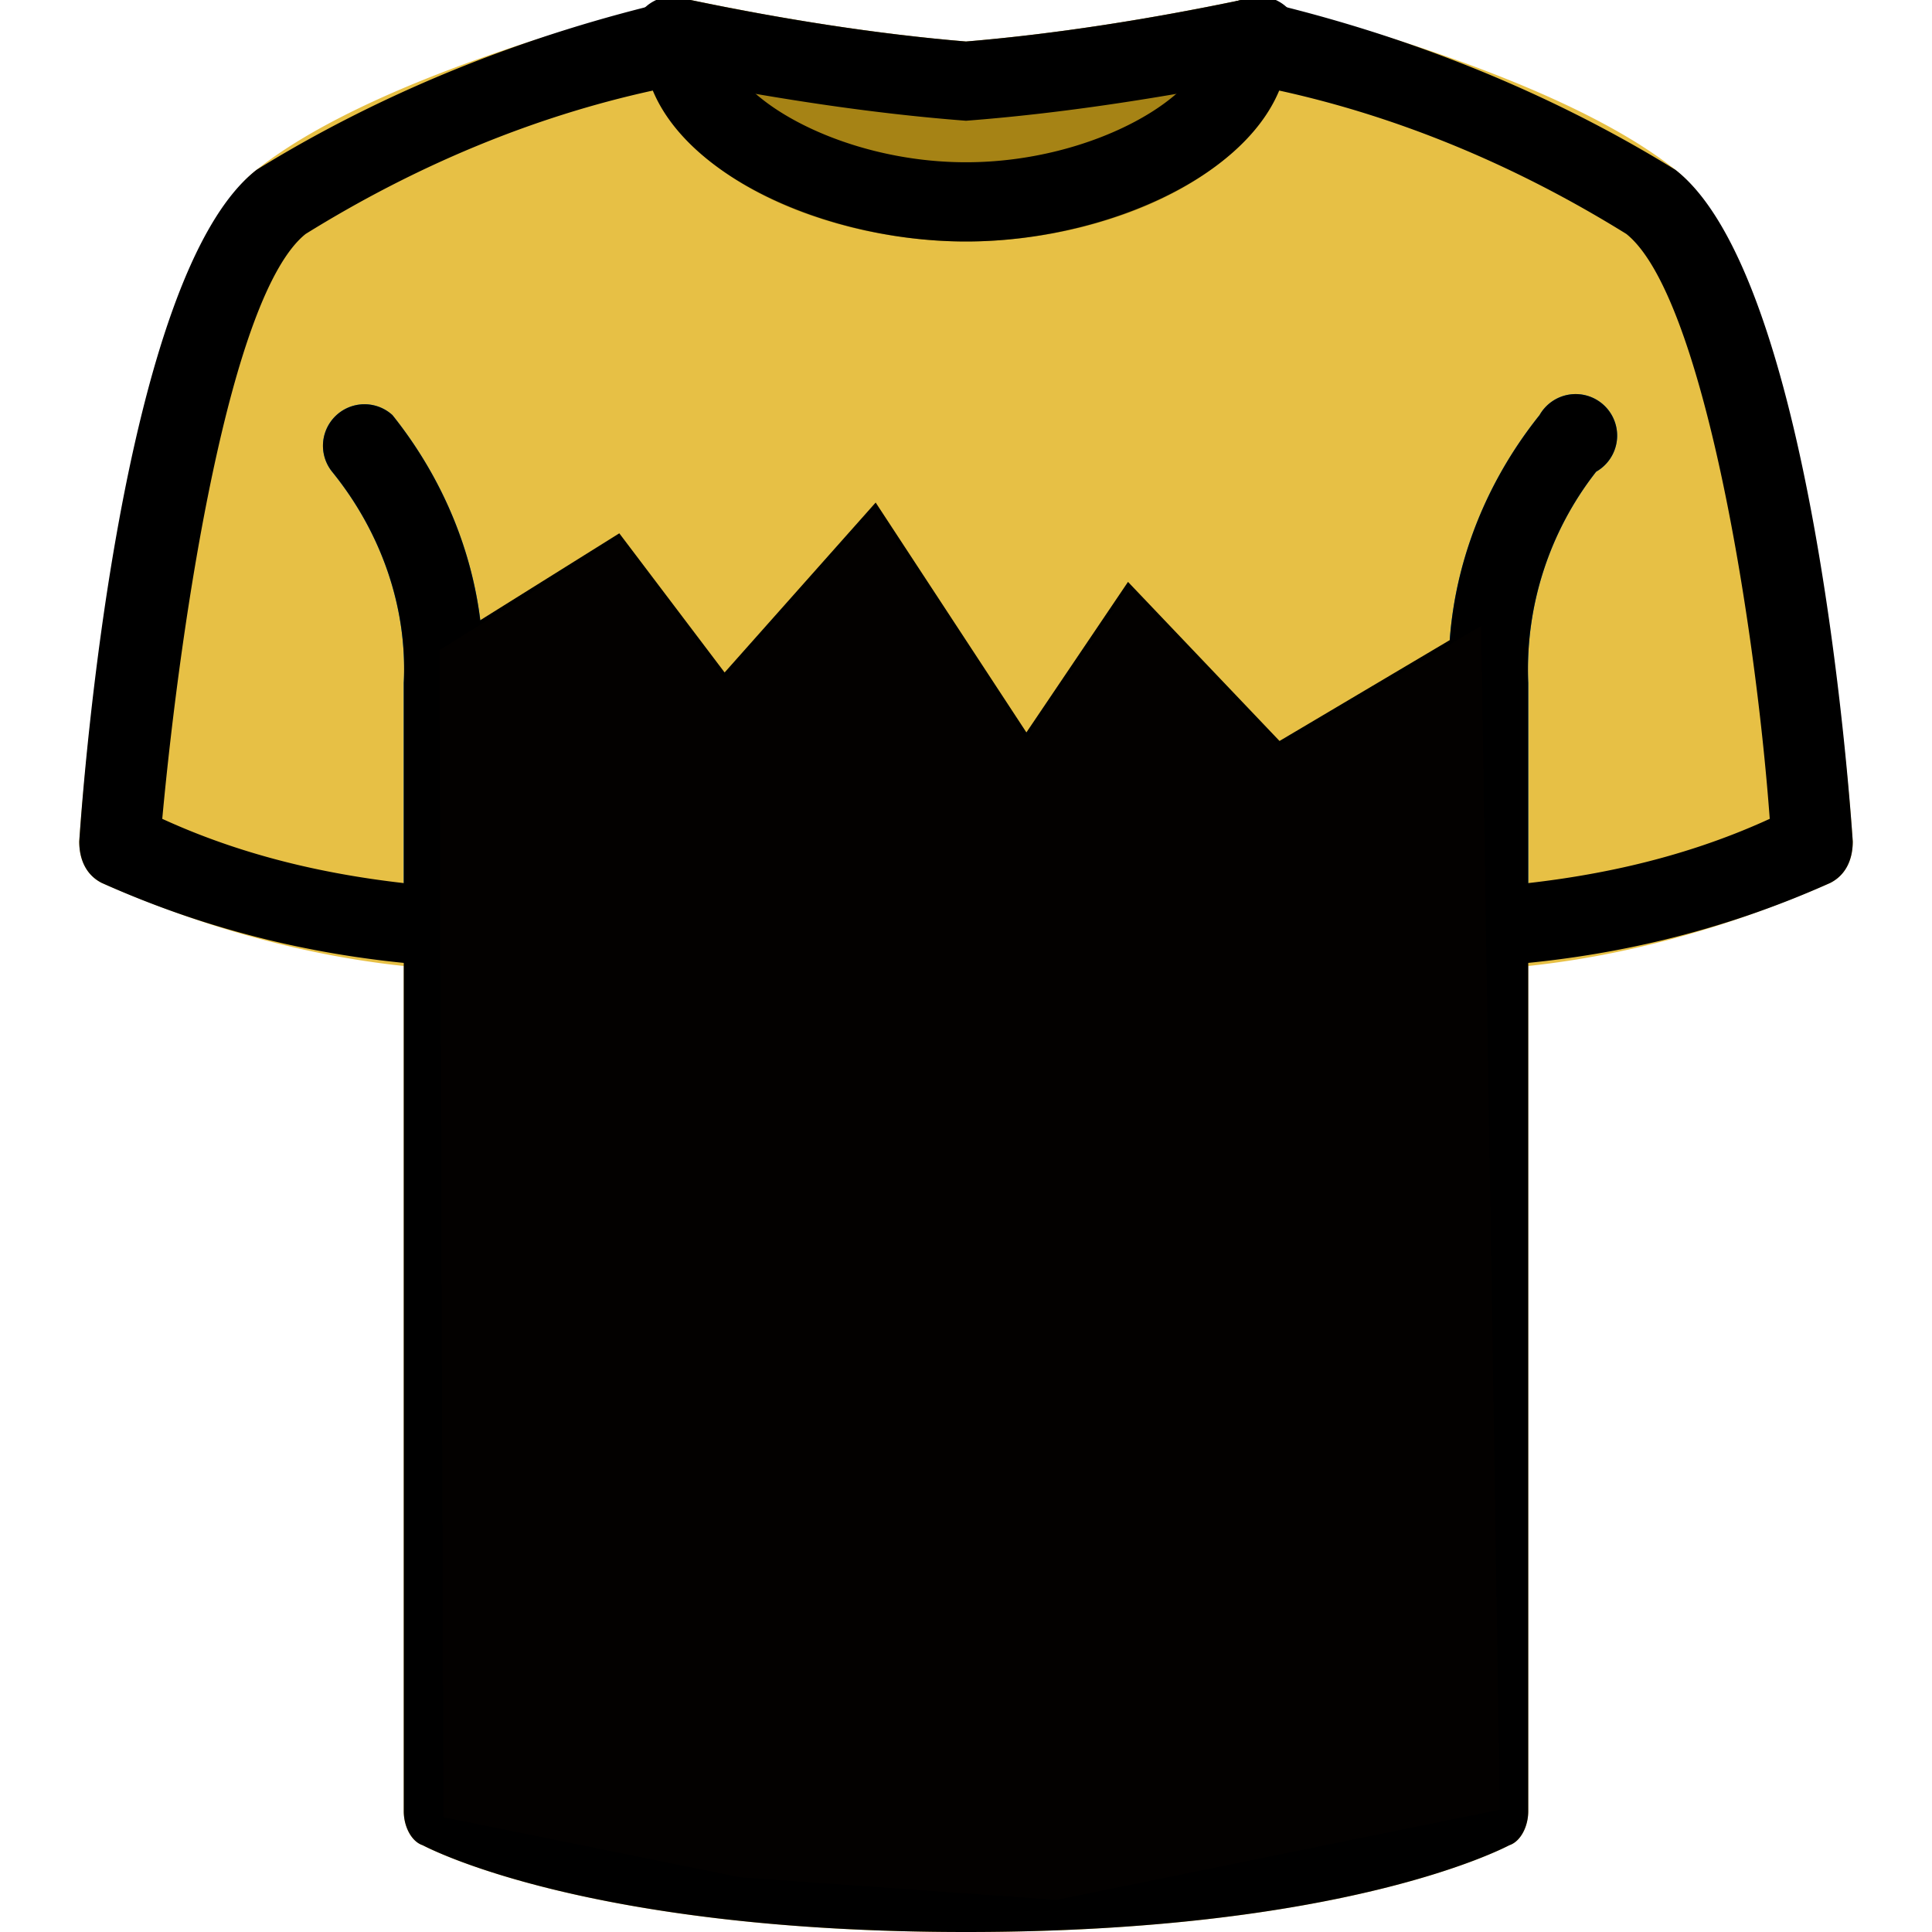 <svg xmlns="http://www.w3.org/2000/svg" version="1" viewBox="0 0 512 512">
  <path fill="#e7c045" d="M444 45C410 18 336 1 333 0a11 11 0 0 0-13 11c0 14-30 32-64 32s-64-18-64-32c0-4-1-7-4-9s-6-2-9-2c-3 1-77 18-111 45-35 28-46 163-47 178 0 5 2 9 6 11 25 11 52 19 80 22v224c0 4 2 8 5 9 2 1 44 23 144 23s142-22 144-23c3-1 5-5 5-9V256c28-3 55-11 80-22 4-2 6-6 6-11-1-15-12-150-47-178z"/>
  <g fill="#0288d1">
    <path d="M117 256c-6 0-10-5-10-11v-64c1-20-6-40-19-56a11 11 0 0 1 16-15c16 20 25 45 24 71v64c0 6-5 11-11 11zM395 256c-6 0-11-5-11-11v-64c-1-26 8-51 24-71a11 11 0 1 1 15 15 85 85 0 0 0-18 56v64c0 6-4 11-10 11z"/>
  </g>
  <path fill="#a68315" d="M337 3c-2-3-5-3-8-3-24 5-49 9-73 11-24-2-49-6-73-11-3 0-6 0-8 3-3 2-4 5-4 8 0 32 44 53 85 53s85-21 85-53c0-3-1-6-4-8z"/>
  <path d="M395 256a11 11 0 0 1 0-21c25-2 50-7 74-18-4-54-18-139-38-155-29-18-60-31-92-38-10 24-48 40-83 40s-73-16-83-40c-32 7-63 20-92 38-20 16-33 101-38 155 24 11 49 16 74 18a11 11 0 0 1 0 21c-31-2-61-9-90-22-4-2-6-6-6-11 1-15 11-150 47-178 34-21 72-36 111-45 3 0 6 0 9 2s4 6 4 9c0 14 30 32 64 32s64-18 64-32a11 11 0 0 1 13-11c39 9 77 24 111 45 36 28 46 163 47 178 0 5-2 9-6 11-29 13-59 20-90 22z"/>
  <path d="M256 512c-100 0-142-22-144-23-3-1-5-5-5-9V181c1-20-6-40-19-56a11 11 0 0 1 16-15c16 20 25 45 24 71v292c41 13 85 19 128 18 43 1 87-5 128-18V181c-1-26 8-51 24-71a11 11 0 1 1 15 15 85 85 0 0 0-18 56v299c0 4-2 8-5 9-2 1-44 23-144 23zM256 32c-26-2-51-6-77-11a11 11 0 1 1 4-21c24 5 49 9 73 11 24-2 49-6 73-11a11 11 0 1 1 4 21c-26 5-51 9-77 11z"/>
  <path fill="#030100" stroke="#000" stroke-width="1" d="M116 172l48-30 28 37 40-45 40 61 27-40 40 42 54-32 5 315-118 24-84-6-79-16z"/>
</svg>
